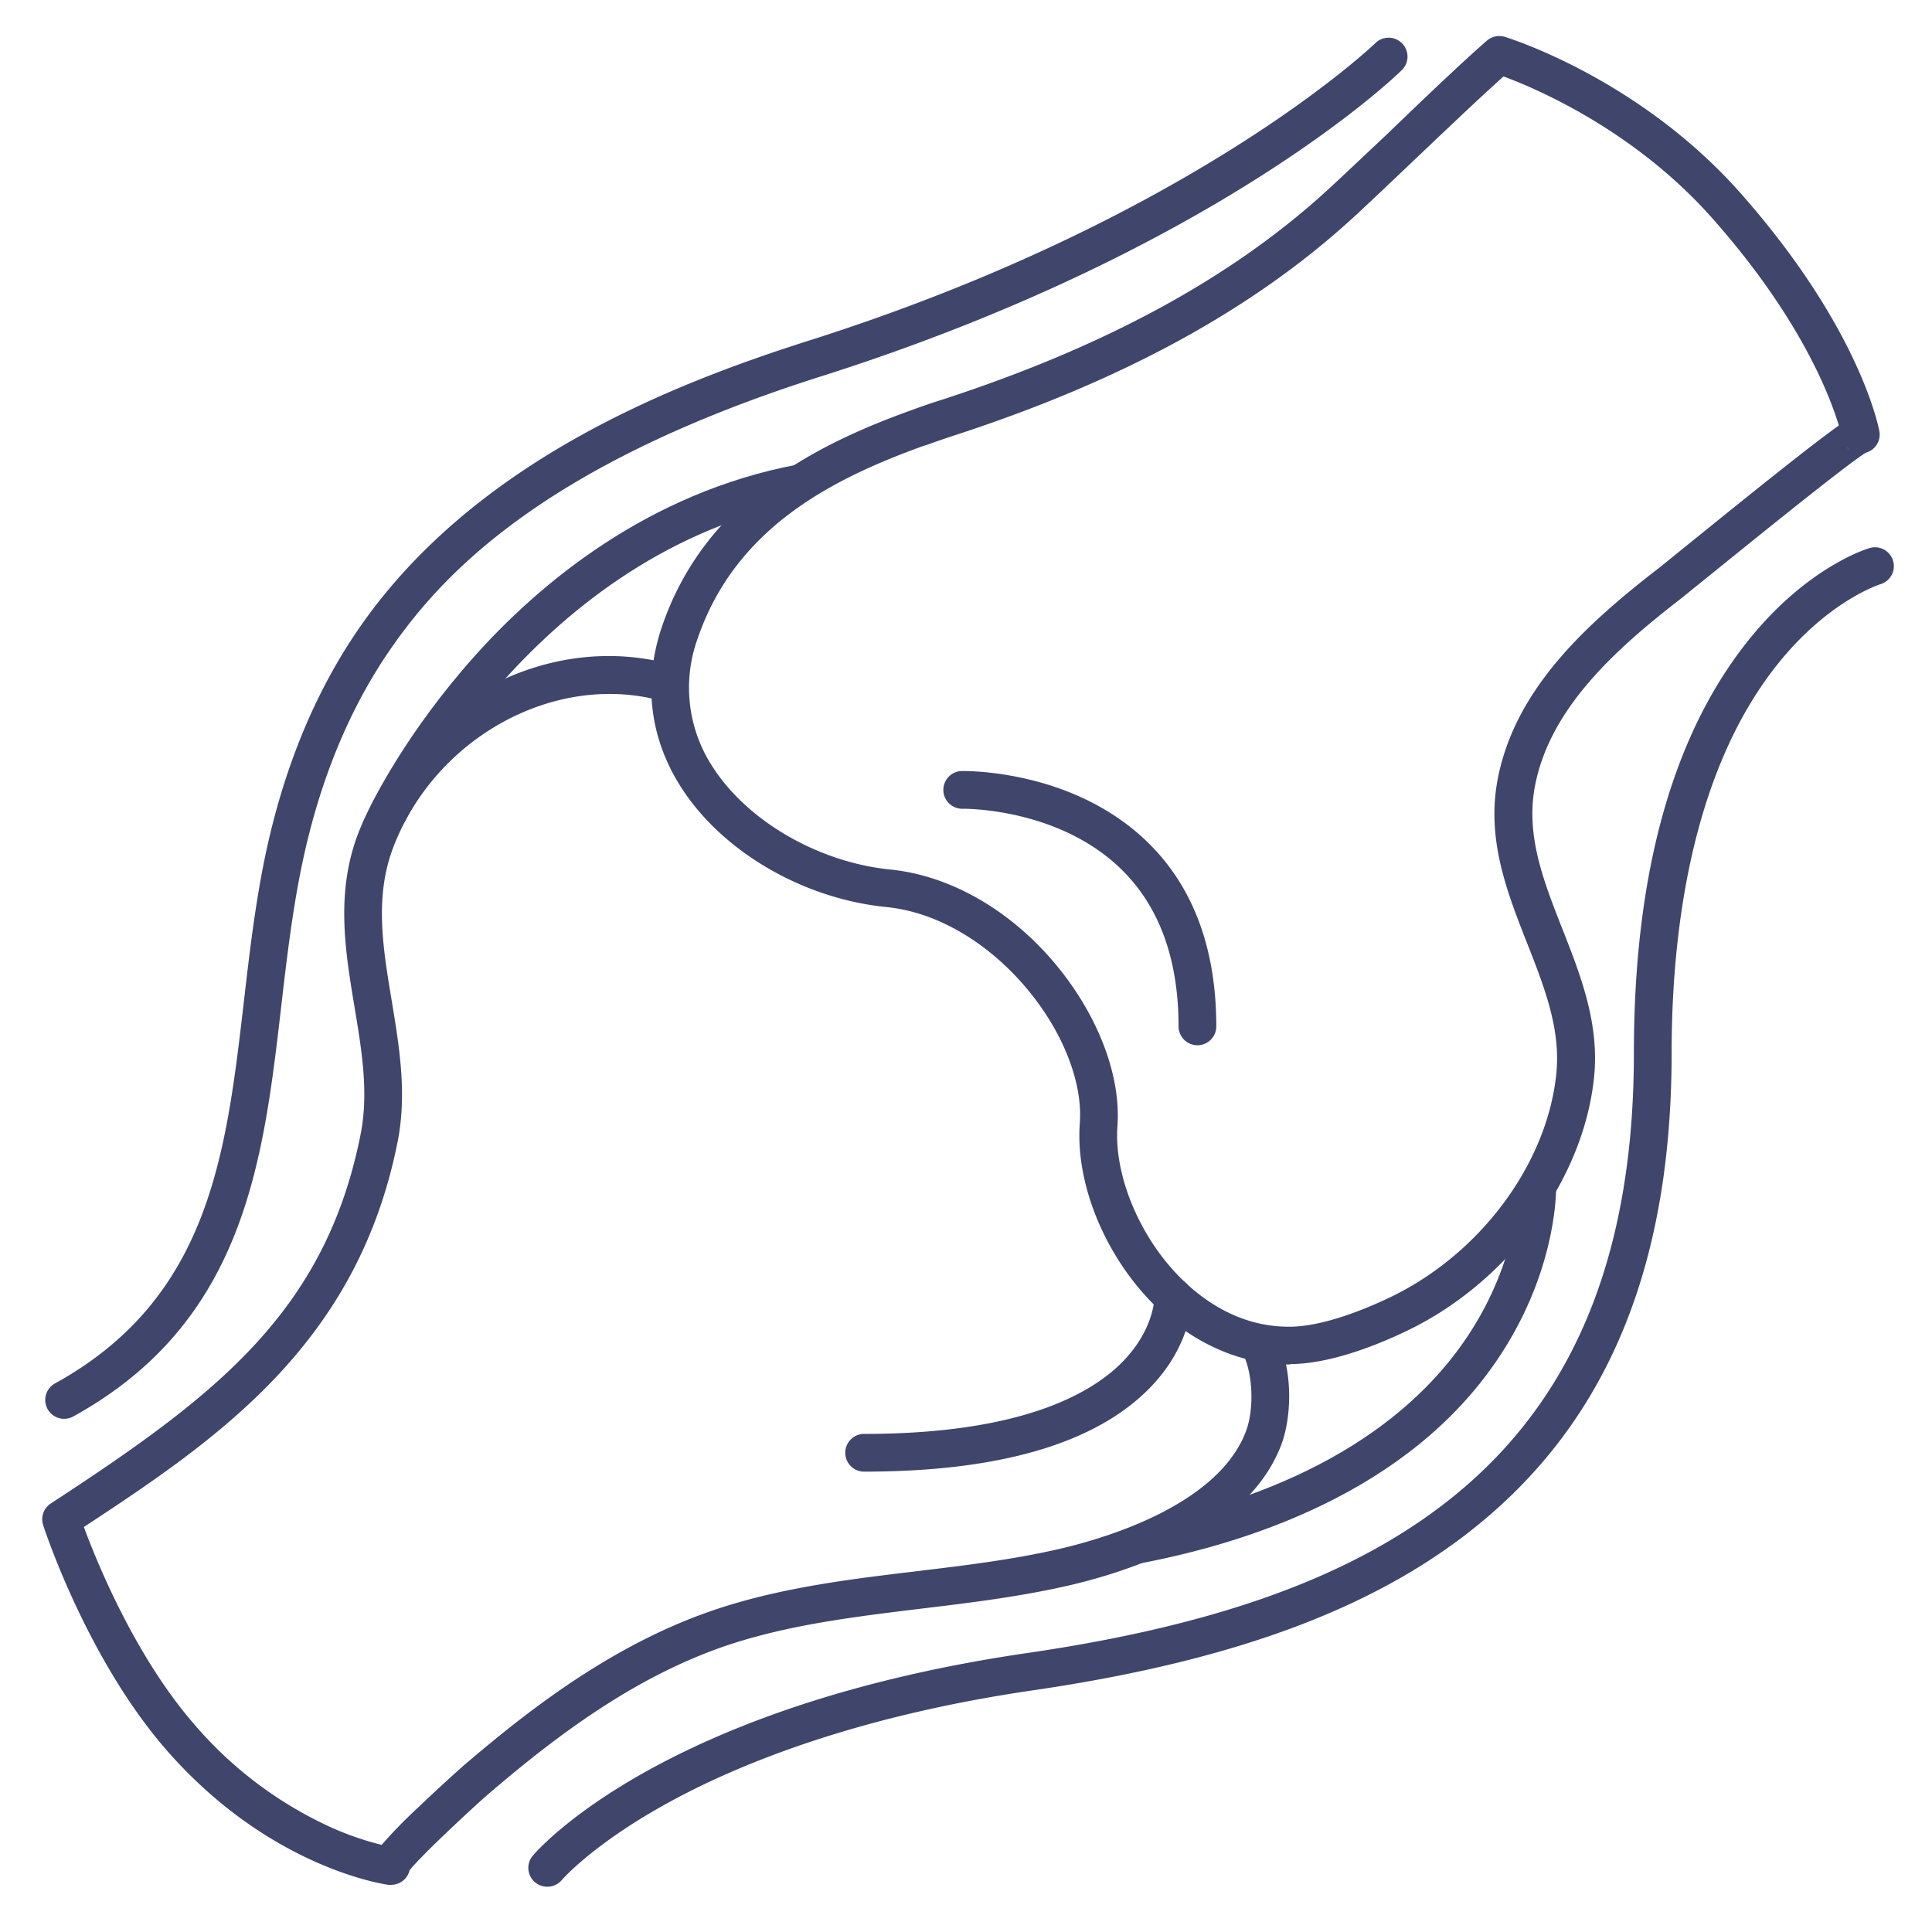 <?xml version="1.0" ?><svg viewBox="0 0 512 512" xmlns="http://www.w3.org/2000/svg"><defs><style>.cls-1{fill:#3f456b;}</style></defs><title/><g id="Lines"><path class="cls-1" d="M341.6,361.6c-13.48,0-26.65-6.11-37.14-17.25-12.26-13-19.44-31.31-18.3-46.66,1.67-22.62-22.88-54.48-51.25-57.31-22.09-2.21-43.44-14.65-54.38-31.69-8.4-13.1-10.15-27.88-5.06-42.76,11.59-33.81,41.45-48.37,66.18-57.27h0c2.74-1,5.63-2,8.83-3,42.71-14,75.75-32,101-55,3.75-3.42,9.68-9.06,16-15C377.1,26.38,388,16,394.05,10.77a5,5,0,0,1,4.74-1c1.45.45,35.83,11.21,62.63,41.59C490.5,84.33,497,109.24,498,114a5,5,0,0,1-1.4,4.76,4.93,4.93,0,0,1-2.11,1.2c-5,3-31.75,24.72-42,33-3.75,3-6.22,5.05-7,5.65-17.75,13.73-34.72,29.23-38.68,49.55-2.56,13.12,2.2,25.22,7.23,38,4.86,12.36,9.89,25.14,8.39,39.45-2.83,27.06-22.6,53.94-49.19,66.88-6.77,3.29-19.79,8.85-30.95,9ZM245,118.07c-24,8.65-49.95,21.49-60.1,51.1a38.25,38.25,0,0,0,4,34.12c9.21,14.35,28.08,25.25,47,27.14,15.91,1.59,31.9,10.76,43.88,25.15,11.22,13.49,17.33,29.51,16.35,42.85-.92,12.48,5.35,28.18,15.6,39.07,6.17,6.54,16.42,14.3,30.37,14.09,9.56-.13,21.87-5.63,26.72-8,23.6-11.48,41.13-35.16,43.61-58.92,1.25-11.88-3.12-23-7.74-34.75-5.34-13.58-10.86-27.62-7.75-43.6,4.6-23.58,23.09-40.63,42.38-55.55.7-.53,3.41-2.73,6.83-5.51,7.05-5.7,17.69-14.33,26.84-21.55,5.06-4,9.07-7.09,11.9-9.18.85-.63,1.65-1.22,2.42-1.77C484.9,104.75,477,84.1,453.92,58c-20.87-23.66-47.23-34.7-55.47-37.74-6.12,5.47-15.62,14.5-24.11,22.58-6.32,6-12.28,11.68-16.11,15.17-26.32,24-60.55,42.74-104.64,57.16-3.11,1-5.9,2-8.56,2.93Zm244.46.56a5.19,5.19,0,0,0,1.07.85,5,5,0,0,1-1-.82l0,0Z"/><path class="cls-1" d="M103.66,499.51a5.17,5.17,0,0,1-.68,0h0c-1.29-.18-32-4.64-59.26-36.2C23,439.29,11.9,405.6,11.44,404.18a5,5,0,0,1,2-5.73C57,370,86.19,347.84,95.56,300.64c2.18-11,.34-22.09-1.62-33.83-2.47-14.85-5-30.2.94-45.82a74.4,74.4,0,0,1,33.47-38.38c15.91-8.82,33.76-11.06,50.28-6.33l-2.76,9.62c-28.26-8.11-60.4,9.23-71.65,38.66-5,13.08-2.77,26.45-.42,40.61,2,12.1,4.11,24.62,1.57,37.42C94.8,355.83,58.32,381,22.22,404.67c3.39,9.17,13.46,34,29.06,52.06a105.07,105.07,0,0,0,36.1,27.38,78.48,78.48,0,0,0,13.76,4.8,128.2,128.2,0,0,1,9.62-9.86c5.46-5.22,11.19-10.38,12.18-11.22,18.6-15.9,41.35-33.33,69-42.05,16.81-5.3,34.21-7.38,51-9.39,12.63-1.52,25.7-3.08,38.18-6,12.24-2.86,41.51-11.59,49-30.88,2.38-6.15,1.91-16.09-1-21.28l8.72-4.9c4.88,8.68,4.65,22,1.62,29.79-8.87,22.88-38.91,33-56,37-13,3-26.37,4.64-39.27,6.18-16.38,2-33.31,4-49.23,9-25.93,8.17-47.66,24.86-65.5,40.11-3.5,3-18,16.44-20.92,20.25a5,5,0,0,1-4.86,3.83Zm3.62-8.44c.12.13.23.26.34.4a4.23,4.23,0,0,0-.34-.4Z"/><path class="cls-1" d="M317.33,277a5,5,0,0,1-5-5c0-17.77-5.09-31.76-15.14-41.6-16.77-16.42-41.83-16.07-42.08-16.07a5,5,0,1,1-.22-10c1.19,0,29.55-.4,49.29,18.92C316.23,235,322.33,251.44,322.33,272A5,5,0,0,1,317.33,277Z"/><path class="cls-1" d="M17,376a5,5,0,0,1-2.42-9.38c40.89-22.56,45.3-60.53,50-100.73C66,253.56,67.47,240.81,70,228.24c4.69-23.18,12.86-43.52,24.27-60.45,30.28-44.94,83.11-65.78,120.21-77.56C316,58,364,11.89,364.5,11.42a5,5,0,0,1,7,7.15c-2,2-50.05,48.21-154,81.2C143,123.4,116.24,153.1,102.57,173.37c-10.67,15.84-18.33,35-22.76,56.86-2.46,12.15-3.92,24.69-5.32,36.81C69.73,308,64.81,350.33,19.42,375.38A5,5,0,0,1,17,376Z"/><path class="cls-1" d="M145,500a5,5,0,0,1-3.82-8.21c1.35-1.61,34.33-39.62,131.1-53.73,53.26-7.77,90.11-21.77,116-44.08C418.36,368,433,330.36,433,279c0-47.62,10.3-84.51,30.61-109.64,15.56-19.26,31.34-24,32-24.16a5,5,0,0,1,2.79,9.6c-.25.07-14,4.4-27.53,21.48C447.84,205.33,443,248.17,443,279c0,54.44-15.78,94.52-48.23,122.53-27.35,23.62-65.82,38.36-121,46.42-48.4,7.06-79.8,20.37-97.62,30.3-19.26,10.72-27.21,19.89-27.29,20A5,5,0,0,1,145,500Z"/><path class="cls-1" d="M107.21,217.93l-9-4.29c.37-.78,9.27-19.33,27.63-39.83,17-19,45.68-43.23,85.62-50.72l1.84,9.82C141.94,146.29,107.55,217.21,107.21,217.93Z"/><path class="cls-1" d="M302.13,414.32l-1.87-9.82c42.82-8.15,74.07-26.47,90.35-53,12.11-19.71,11.8-36.91,11.79-37.08l10-.27c0,.82.38,20.37-13.27,42.58C376.65,393.35,334,408.26,302.13,414.32Z"/></g><g id="Outline"><path class="cls-1" d="M229,390a5,5,0,0,1,0-10c41.22,0,60.05-10.44,68.58-19.2,8.32-8.55,8.35-16.86,8.34-16.94a5,5,0,0,1,10-.26c0,.51.19,12.51-11.17,24.17C290.38,382.52,264.89,390,229,390Z"/></g></svg>